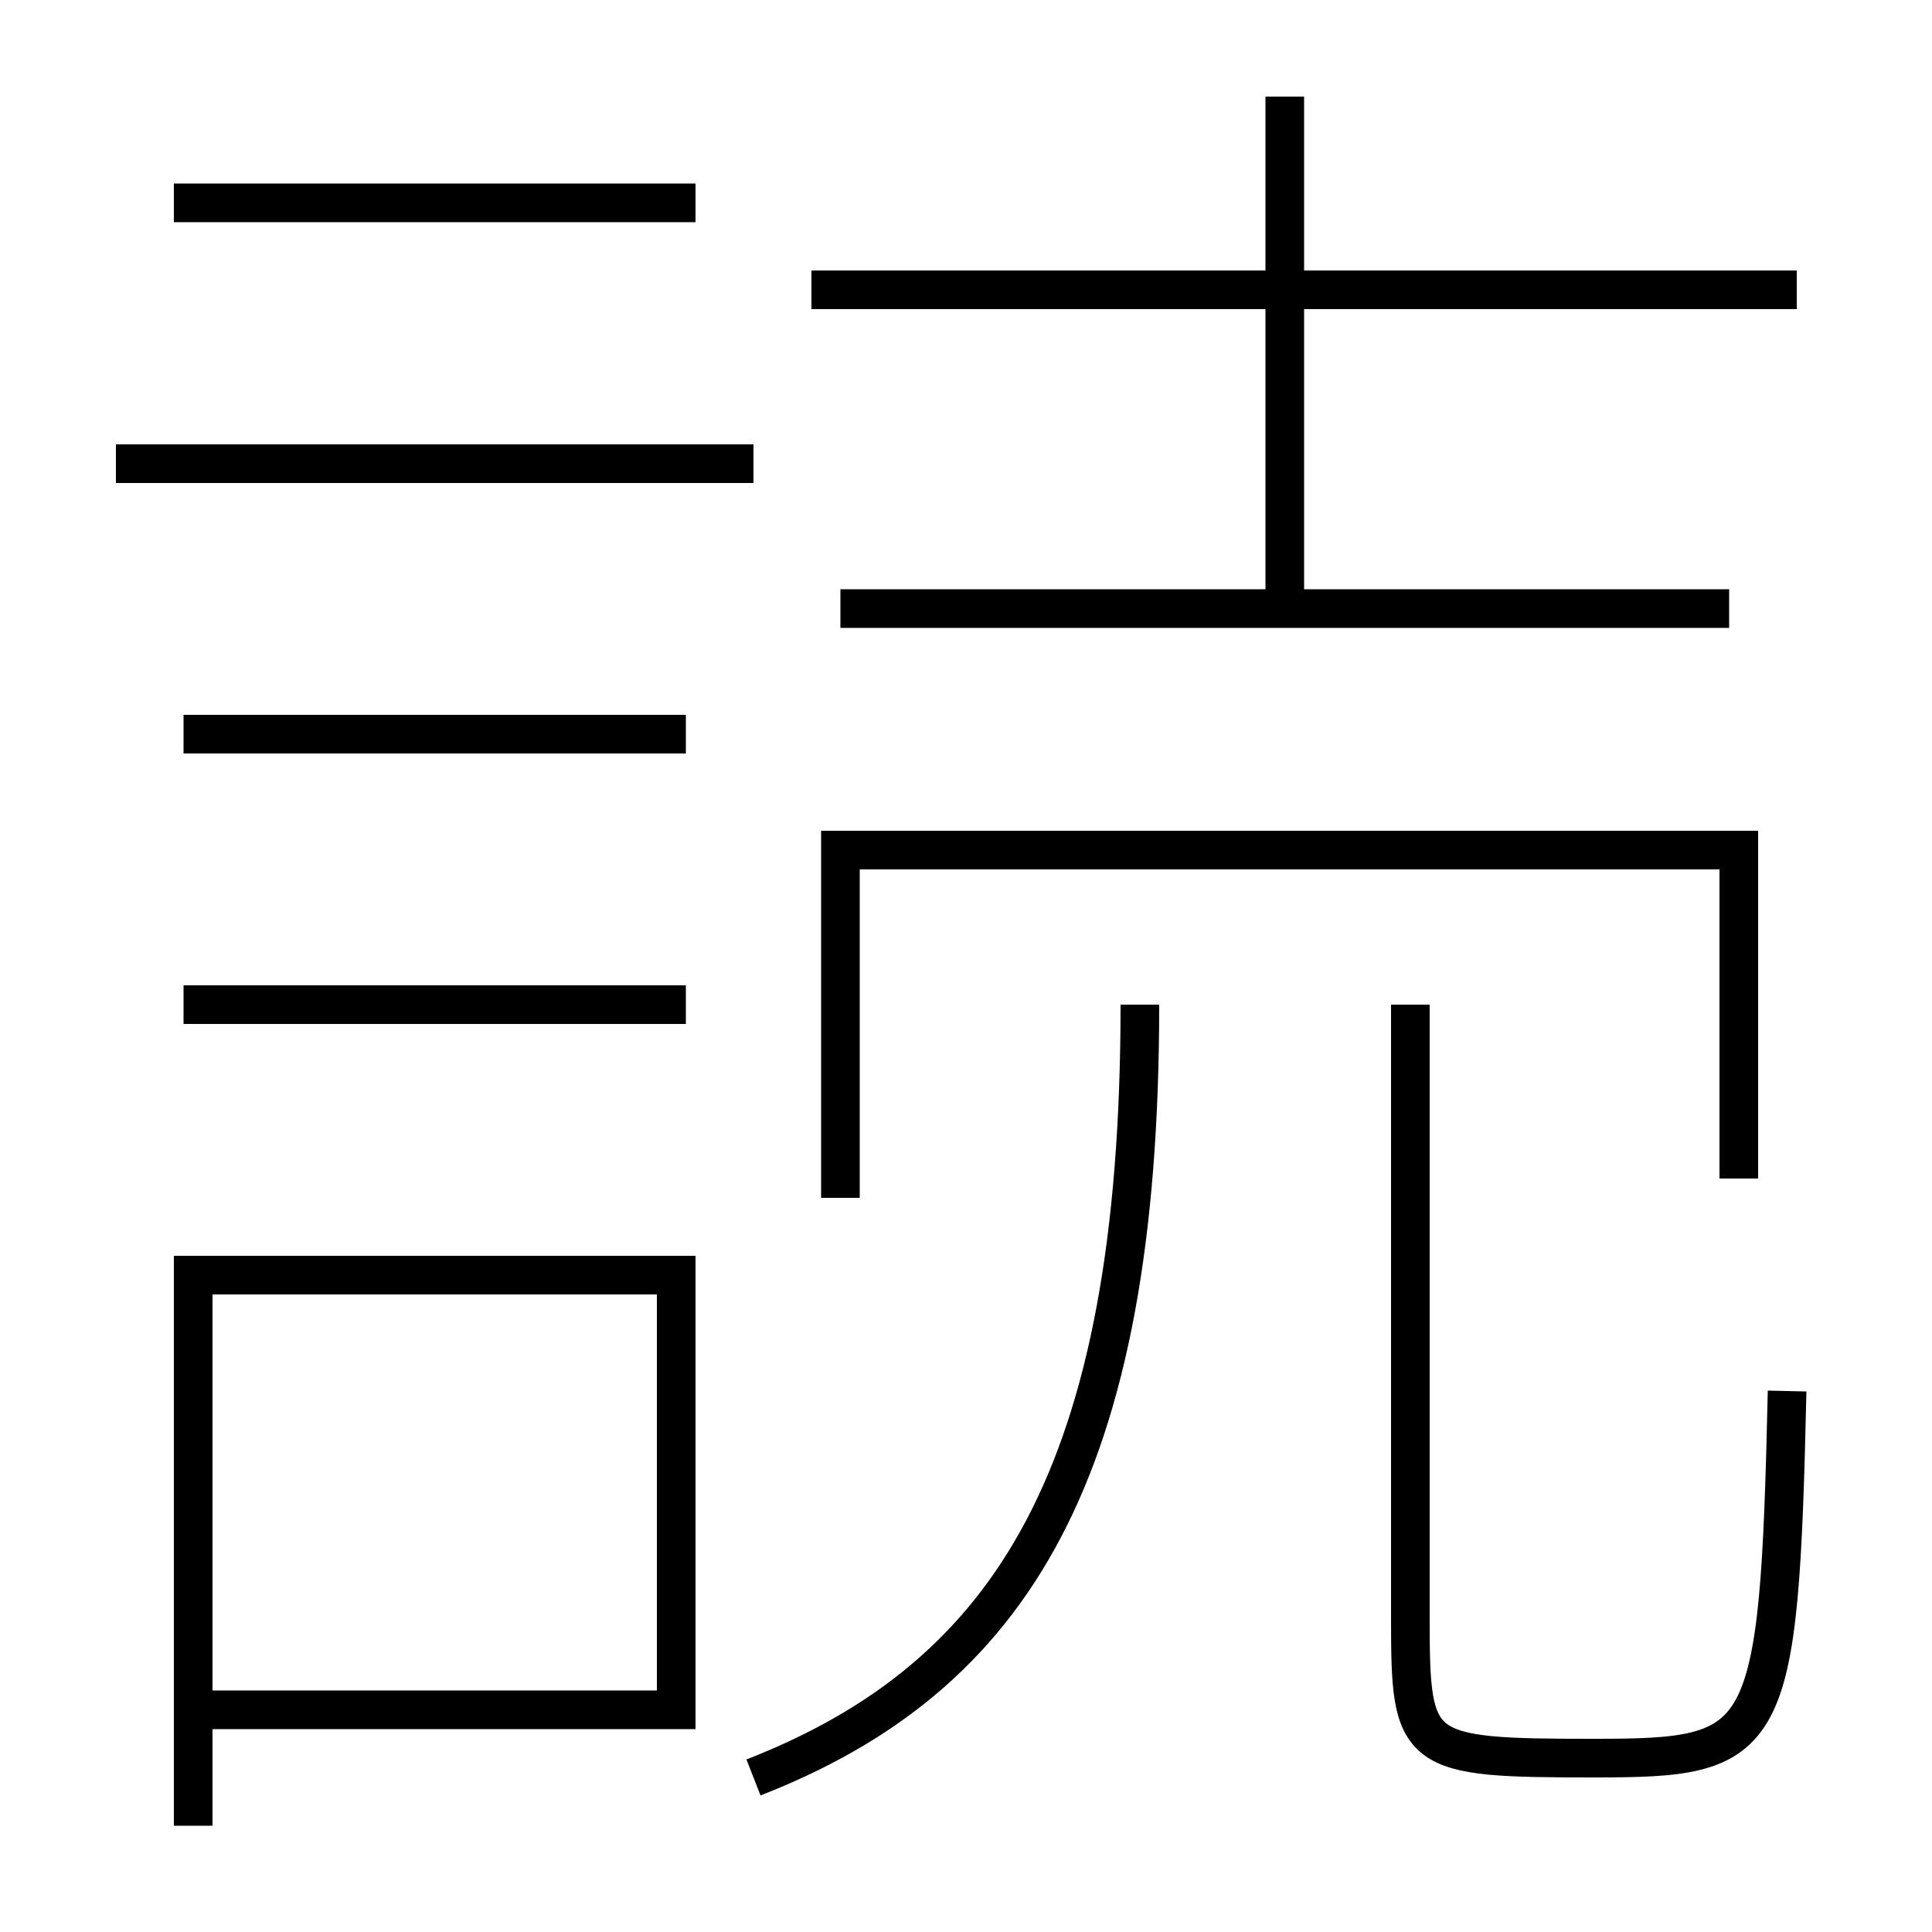 <?xml version='1.0' encoding='utf-8'?>
<svg xmlns="http://www.w3.org/2000/svg" height="100px" version="1.0" viewBox="0 0 100 100" width="100px" x="0px" y="0px">
<line fill="none" stroke="#000000" stroke-width="2" x1="6" x2="39" y1="24" y2="24" /><line fill="none" stroke="#000000" stroke-width="2" x1="9.5" x2="35.5" y1="38" y2="38" /><line fill="none" stroke="#000000" stroke-width="2" x1="9.5" x2="35.5" y1="52" y2="52" /><line fill="none" stroke="#000000" stroke-width="2" x1="9" x2="36" y1="10.5" y2="10.5" /><line fill="none" stroke="#000000" stroke-width="2" x1="43.5" x2="89.5" y1="31.5" y2="31.5" /><line fill="none" stroke="#000000" stroke-width="2" x1="93" x2="42" y1="15" y2="15" /><line fill="none" stroke="#000000" stroke-width="2" x1="66.5" x2="66.5" y1="31.5" y2="5" /><polyline fill="none" points="11,88.5 35,88.5 35,66 10,66 10,94.5" stroke="#000000" stroke-width="2" /><polyline fill="none" points="90,61 90,44 43.5,44 43.5,62" stroke="#000000" stroke-width="2" /><path d="M39,92 c13.363,-5.217 20,-15.741 20,-40" fill="none" stroke="#000000" stroke-width="2" /><path d="M73,52 v31.8 c0,6.986 0.246,7.2 9.5,7.2 c9.058,0 9.585,-0.565 10,-19" fill="none" stroke="#000000" stroke-width="2" /></svg>